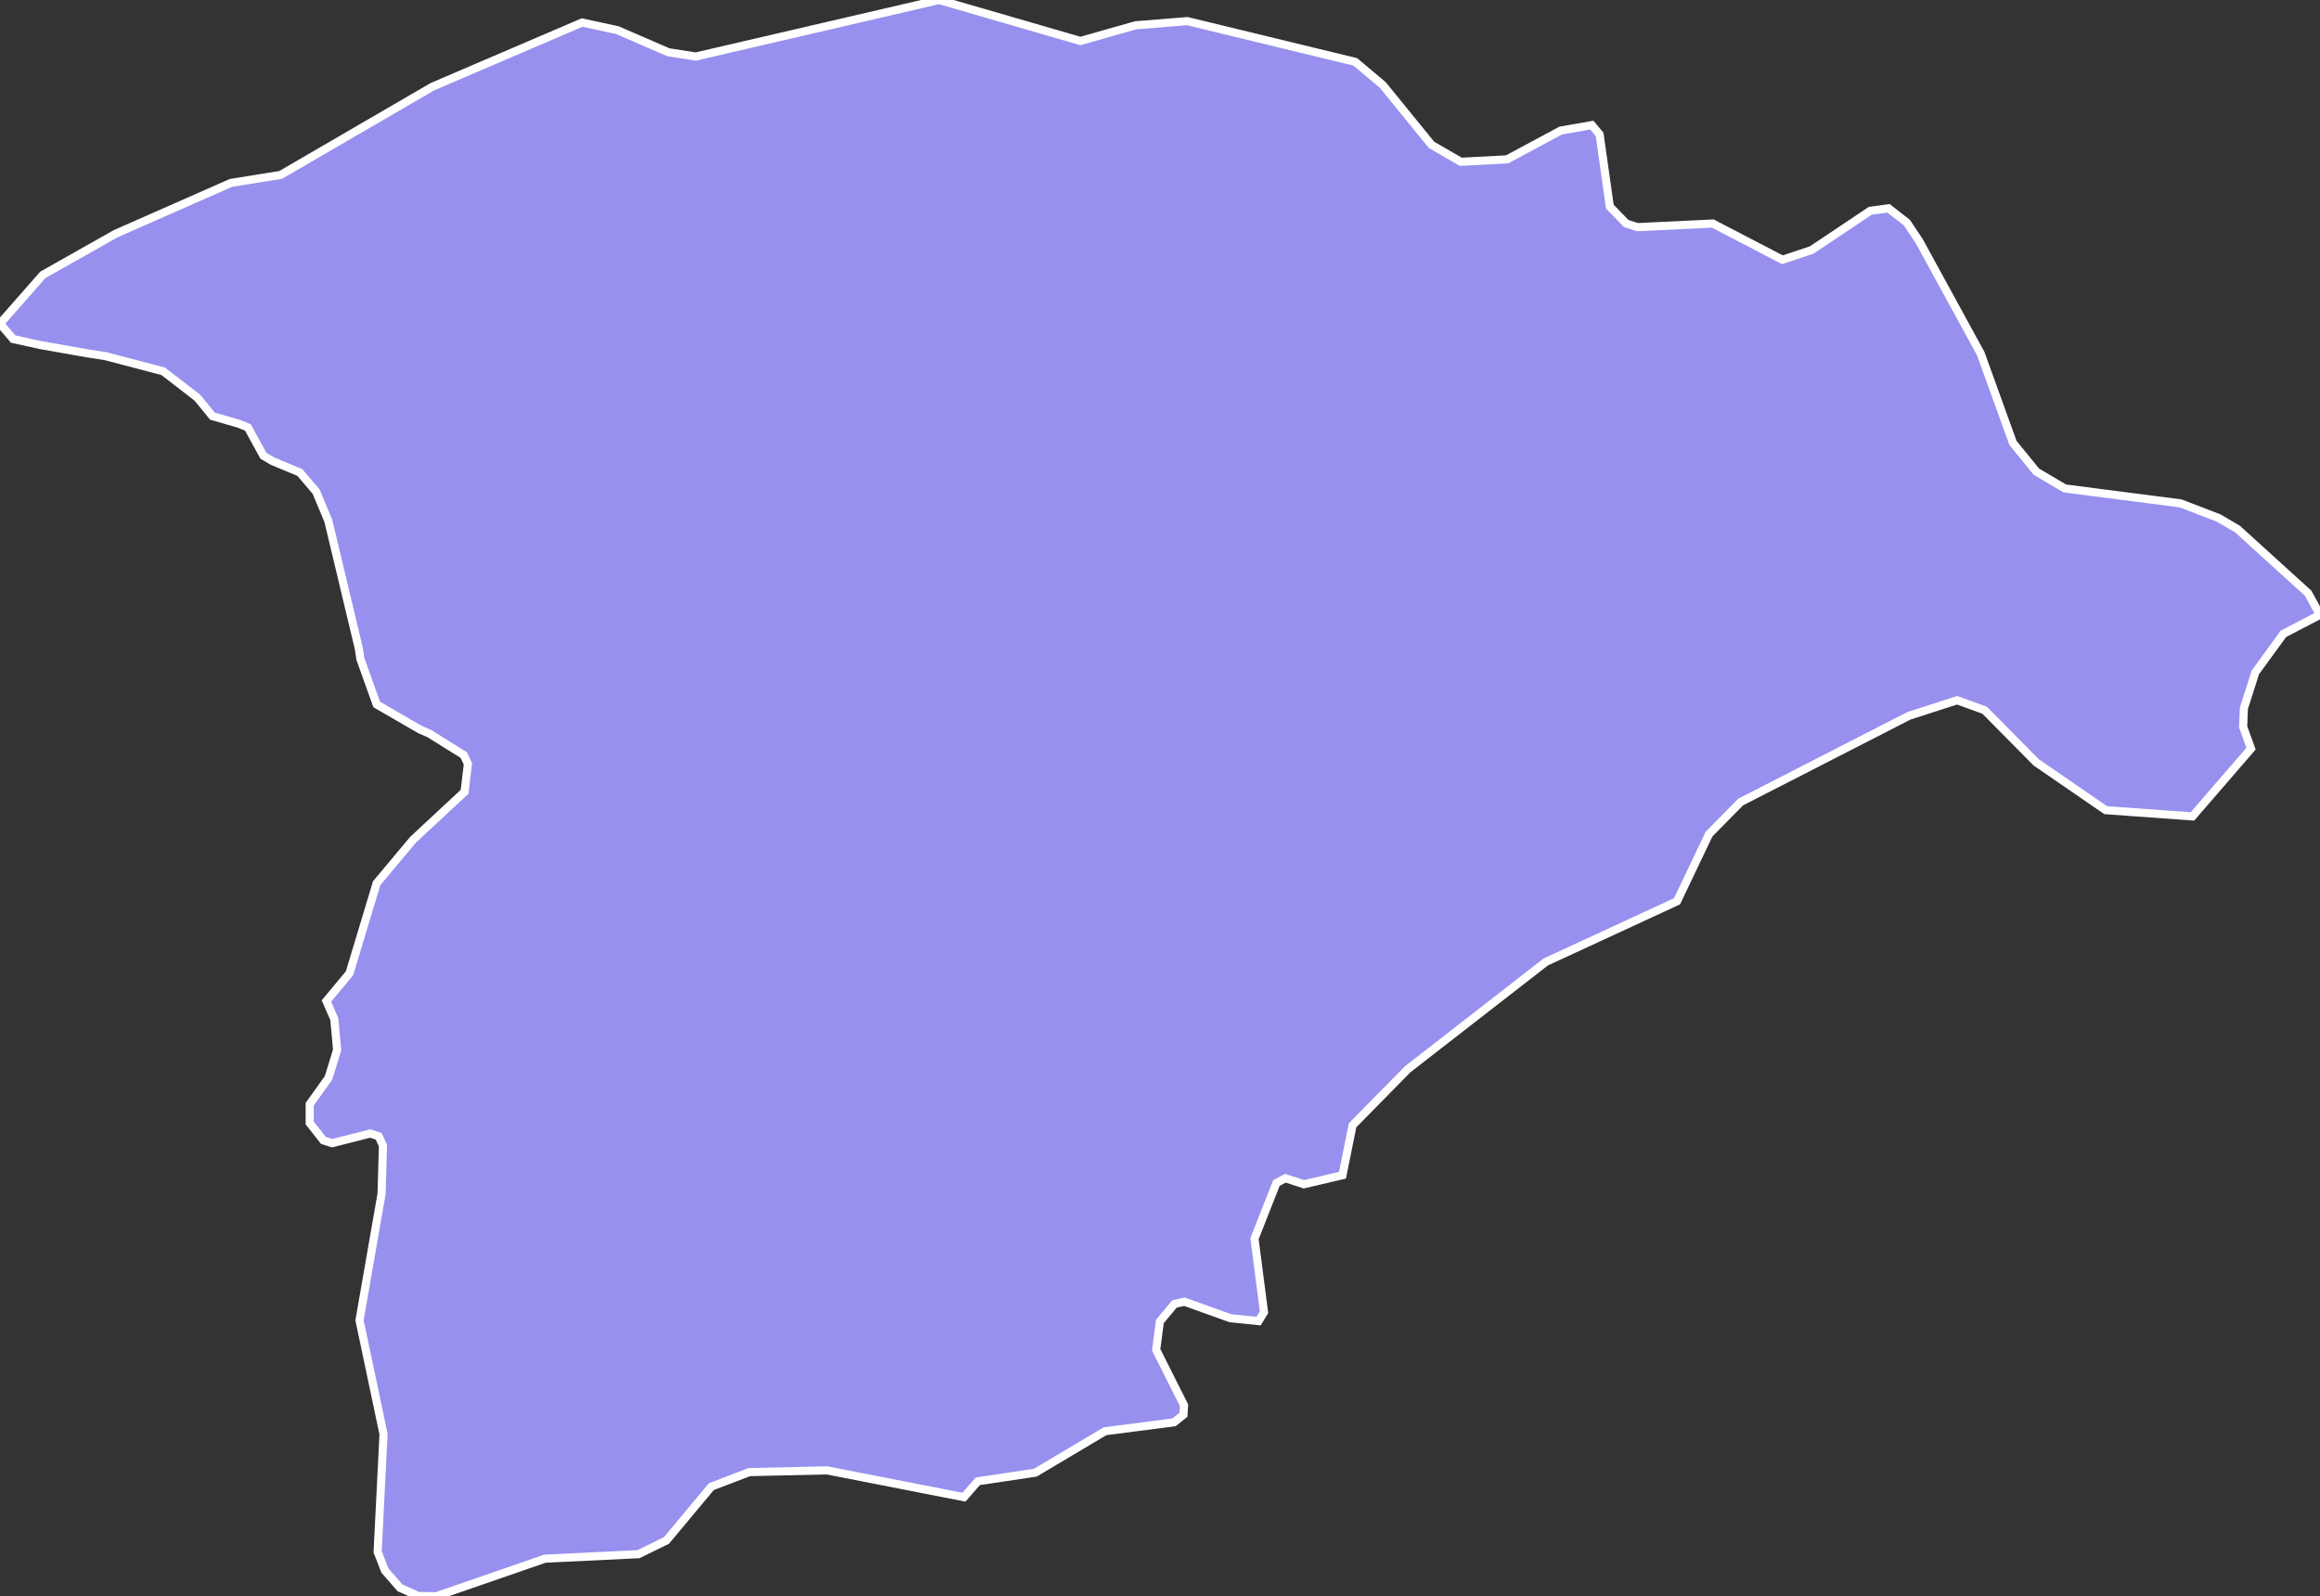 <svg xmlns="http://www.w3.org/2000/svg" viewBox="155.537 135.12 199.86 137.53" width="199.86" height="137.53">
            <rect x="155.537" y="135.12" width="199.86" height="137.53" fill="#333333" stroke="none"/>
            <path 
                d="m 183.657,221.36 1.99,-2.39 2.34,-7.76 3.13,-3.74 0,0 4.44,-4.13 0.29,-2.41 0,0 -0.36,-0.76 0,0 -2.95,-1.84 0,0 -0.82,-0.36 0,0 -3.73,-2.16 -1.4,-3.91 0,0 -0.14,-0.92 0,0 -0.39,-1.63 0,0 -2.24,-9.37 -1.05,-2.51 0,0 -1.4,-1.64 -2.37,-0.99 0,0 -0.77,-0.46 -1.33,-2.43 -0.75,-0.31 0,0 -2.31,-0.67 0,0 -1.3,-1.59 0,0 -2.94,-2.27 -4.95,-1.3 0,0 -1.54,-0.24 0,0 -4.08,-0.72 0,0 -2.36,-0.52 -1.13,-1.33 0,0 3.69,-4.2 6.27,-3.54 9.93,-4.38 4.29,-0.69 13.07,-7.6 12.9,-5.53 3.04,0.66 0,0 4.38,1.9 2.37,0.37 20.96,-4.87 12.17,3.53 4.76,-1.35 4.45,-0.36 14.47,3.51 2.37,1.99 4.2,5.16 2.52,1.46 3.99,-0.21 4.62,-2.48 2.68,-0.47 0.67,0.8 0.88,6.22 1.42,1.46 0.96,0.31 6.49,-0.31 6,3.12 2.52,-0.84 5.05,-3.38 1.57,-0.21 1.58,1.23 1.08,1.62 5.28,9.66 2.78,7.7 2.02,2.48 2.44,1.44 9.98,1.29 3.28,1.26 1.62,0.95 6.08,5.52 1.03,1.87 0,0 -3.15,1.64 -2.42,3.32 -0.99,3.1 -0.06,1.59 0.68,1.88 0,0 -5.05,5.84 -7.47,-0.54 -5.99,-4.12 -4.44,-4.49 -2.37,-0.86 -4.15,1.34 -14.5,7.43 -2.72,2.76 -2.76,5.79 -11.31,5.23 -11.89,9.24 -4.75,4.83 -0.87,4.3 -3.32,0.78 -1.6,-0.52 -0.77,0.41 -1.89,4.8 0.82,6.33 -0.47,0.77 -2.43,-0.25 -3.95,-1.42 -0.86,0.19 -1.26,1.51 -0.32,2.44 2.4,4.78 -0.05,0.82 -0.81,0.65 -5.95,0.77 -6,3.57 -4.95,0.74 -1.2,1.37 0,0 -11.8,-2.31 -6.69,0.15 -3.27,1.25 -3.87,4.64 -2.41,1.18 -8.06,0.39 -9.37,3.24 -1.55,-0.03 -1.56,-0.7 -1.3,-1.49 -0.63,-1.61 0.51,-10.14 -2.07,-9.81 1.9,-10.9 0.12,-4.16 -0.37,-0.79 -0.73,-0.24 -3.27,0.83 -0.76,-0.24 -1.18,-1.5 0,-1.62 1.62,-2.26 0.74,-2.41 -0.24,-2.66 z" 
                fill="rgb(151, 144, 238)" 
                stroke="white" 
                stroke-width=".7px"
                title="Ḩā'il" 
                id="SA-06" 
            />
        </svg>